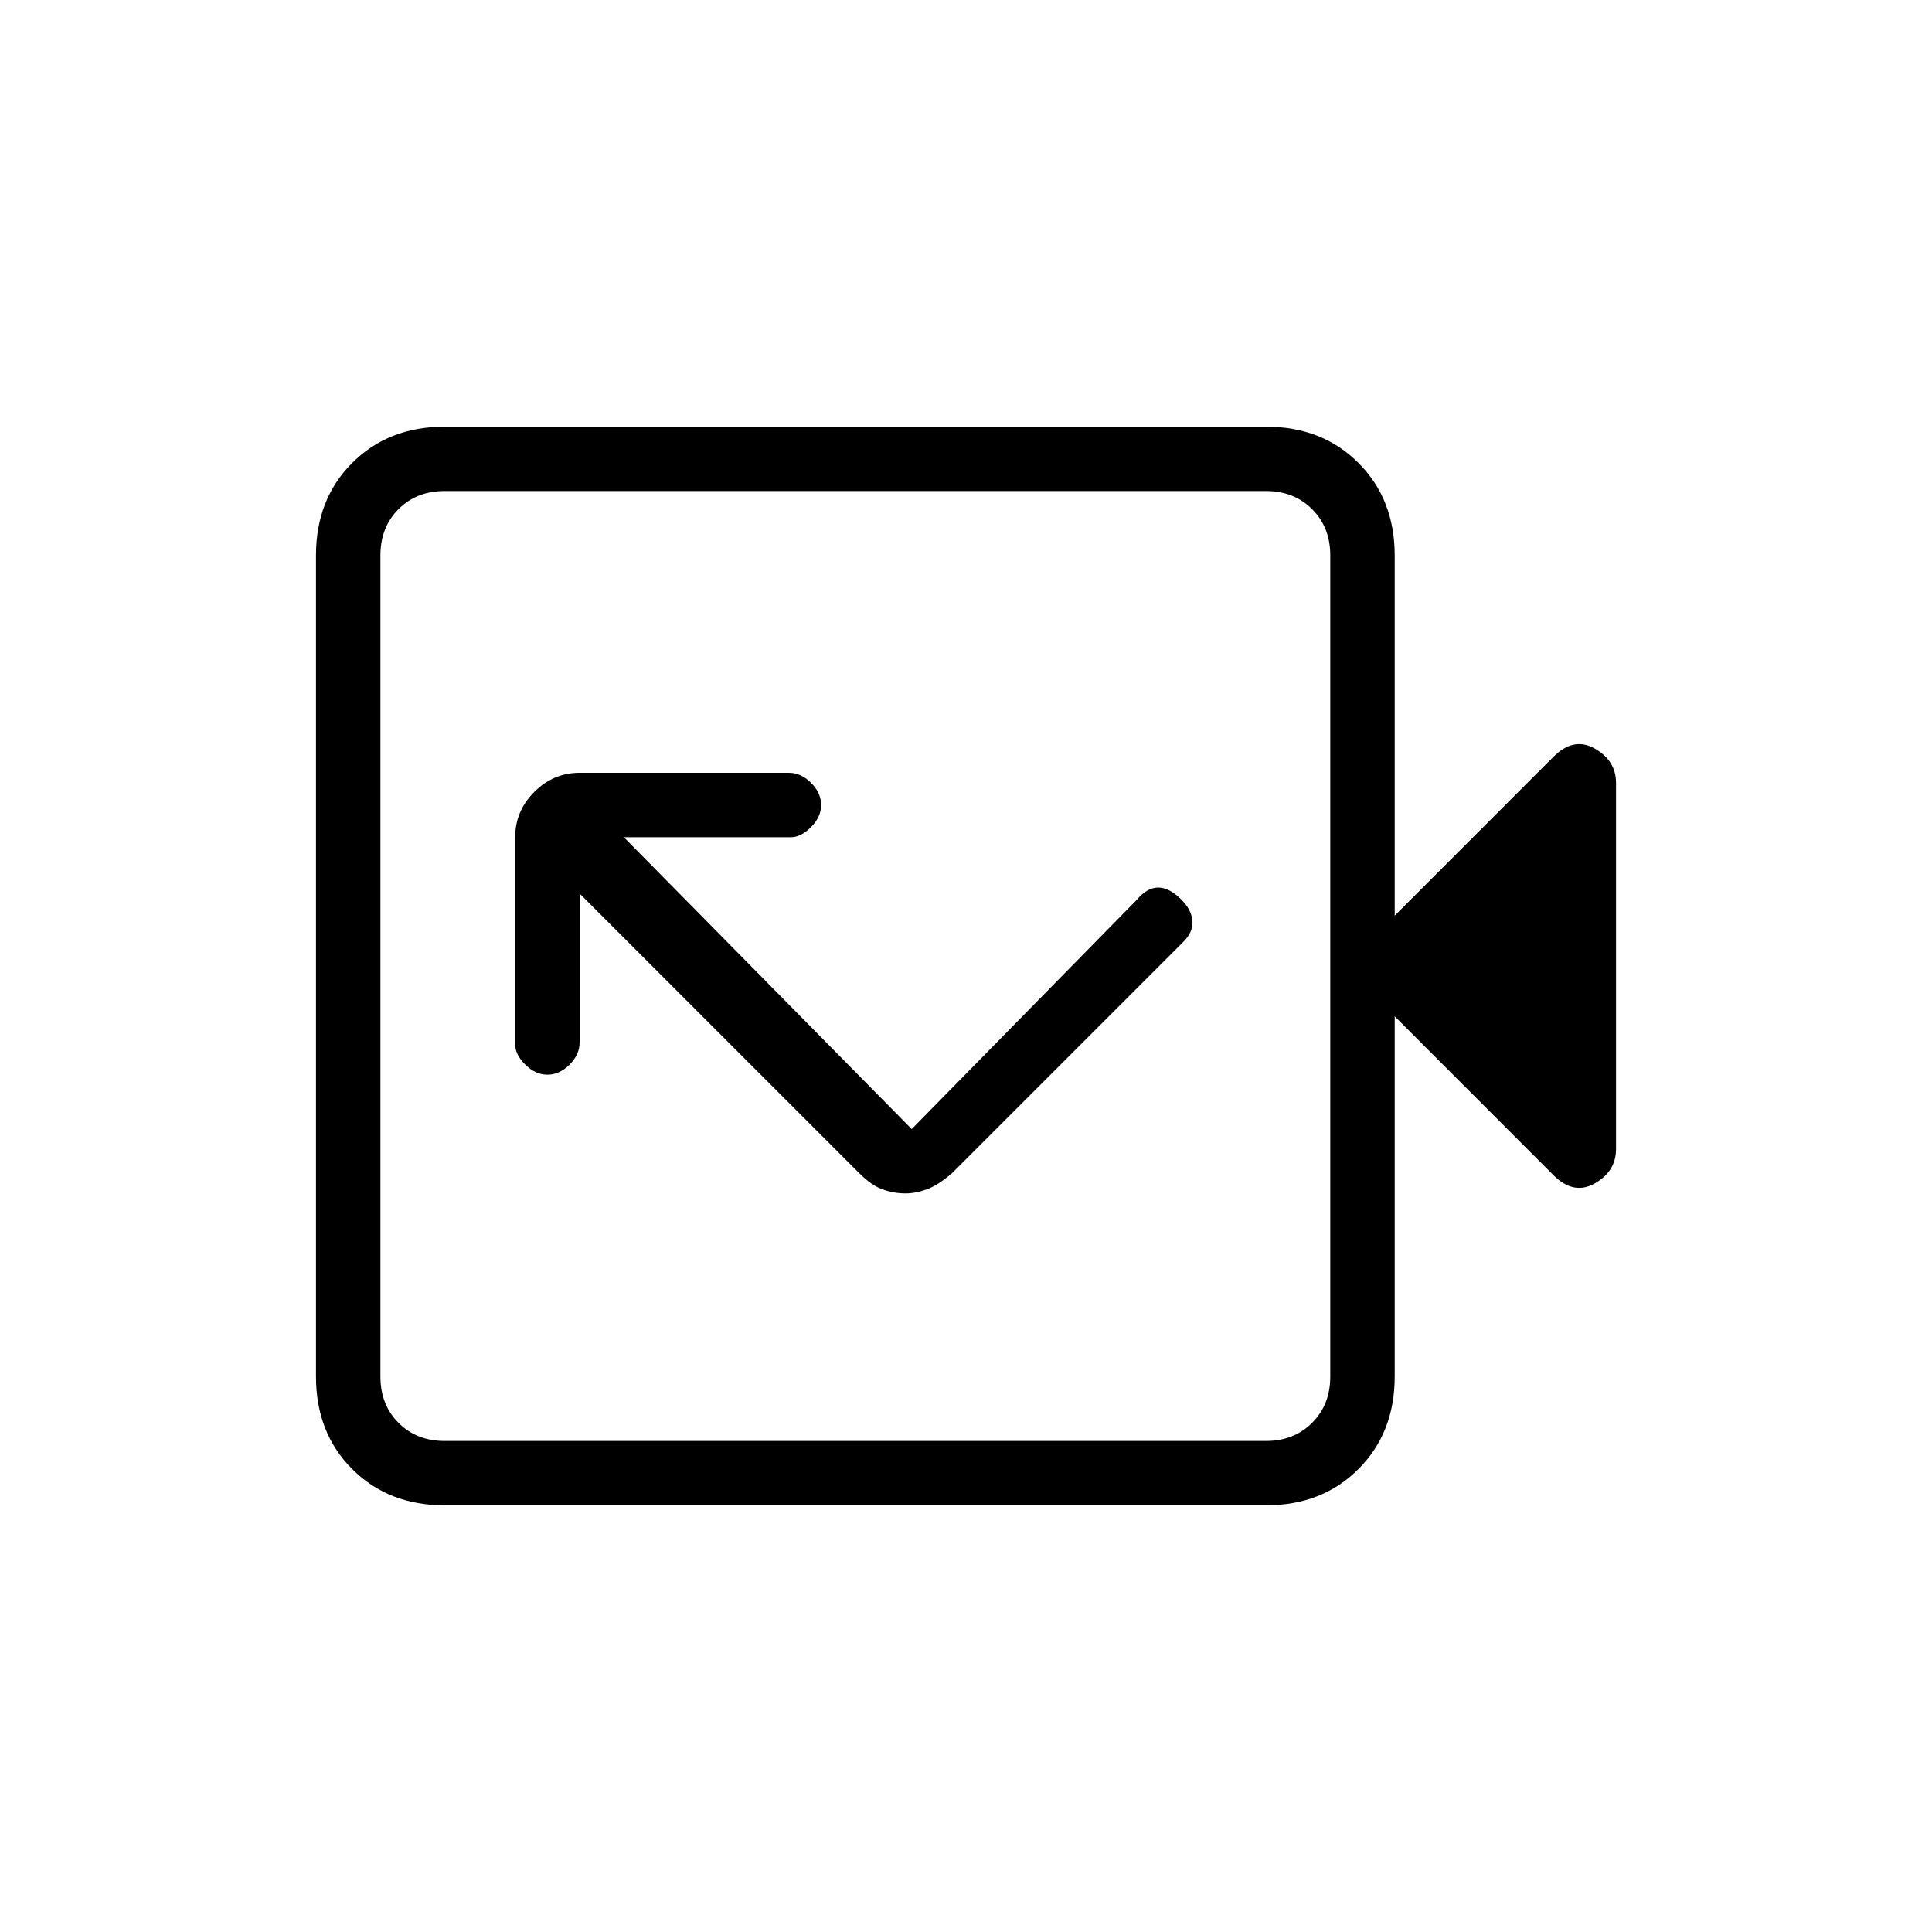 <svg xmlns="http://www.w3.org/2000/svg" height="20" width="20"><path d="m9.438 11.688-2.98-3.021h1.73q.104 0 .208-.105.104-.104.104-.229t-.104-.229Q8.292 8 8.167 8H6q-.271 0-.469.198-.198.198-.198.469v2.145q0 .105.105.209.104.104.229.104t.229-.104Q6 10.917 6 10.792V9.25l2.896 2.896q.125.125.239.166.115.042.24.042.104 0 .219-.042.114-.041.26-.166L12.25 9.75q.104-.104.094-.219-.011-.114-.115-.219-.125-.124-.239-.124-.115 0-.219.124Zm-4.834 3.895q-.583 0-.958-.375t-.375-.958v-8.5q0-.583.375-.958t.958-.375h8.5q.584 0 .958.375.376.375.376.958v3.729l1.645-1.646q.209-.208.427-.083.219.125.219.354v3.792q0 .229-.219.354-.218.125-.427-.083l-1.645-1.646v3.729q0 .583-.376.958-.374.375-.958.375Zm0-.666h8.5q.292 0 .479-.188.188-.187.188-.479v-8.5q0-.292-.188-.479-.187-.188-.479-.188h-8.5q-.292 0-.479.188-.187.187-.187.479v8.5q0 .292.187.479.187.188.479.188Zm-.666 0V5.083v9.834Z"/></svg>